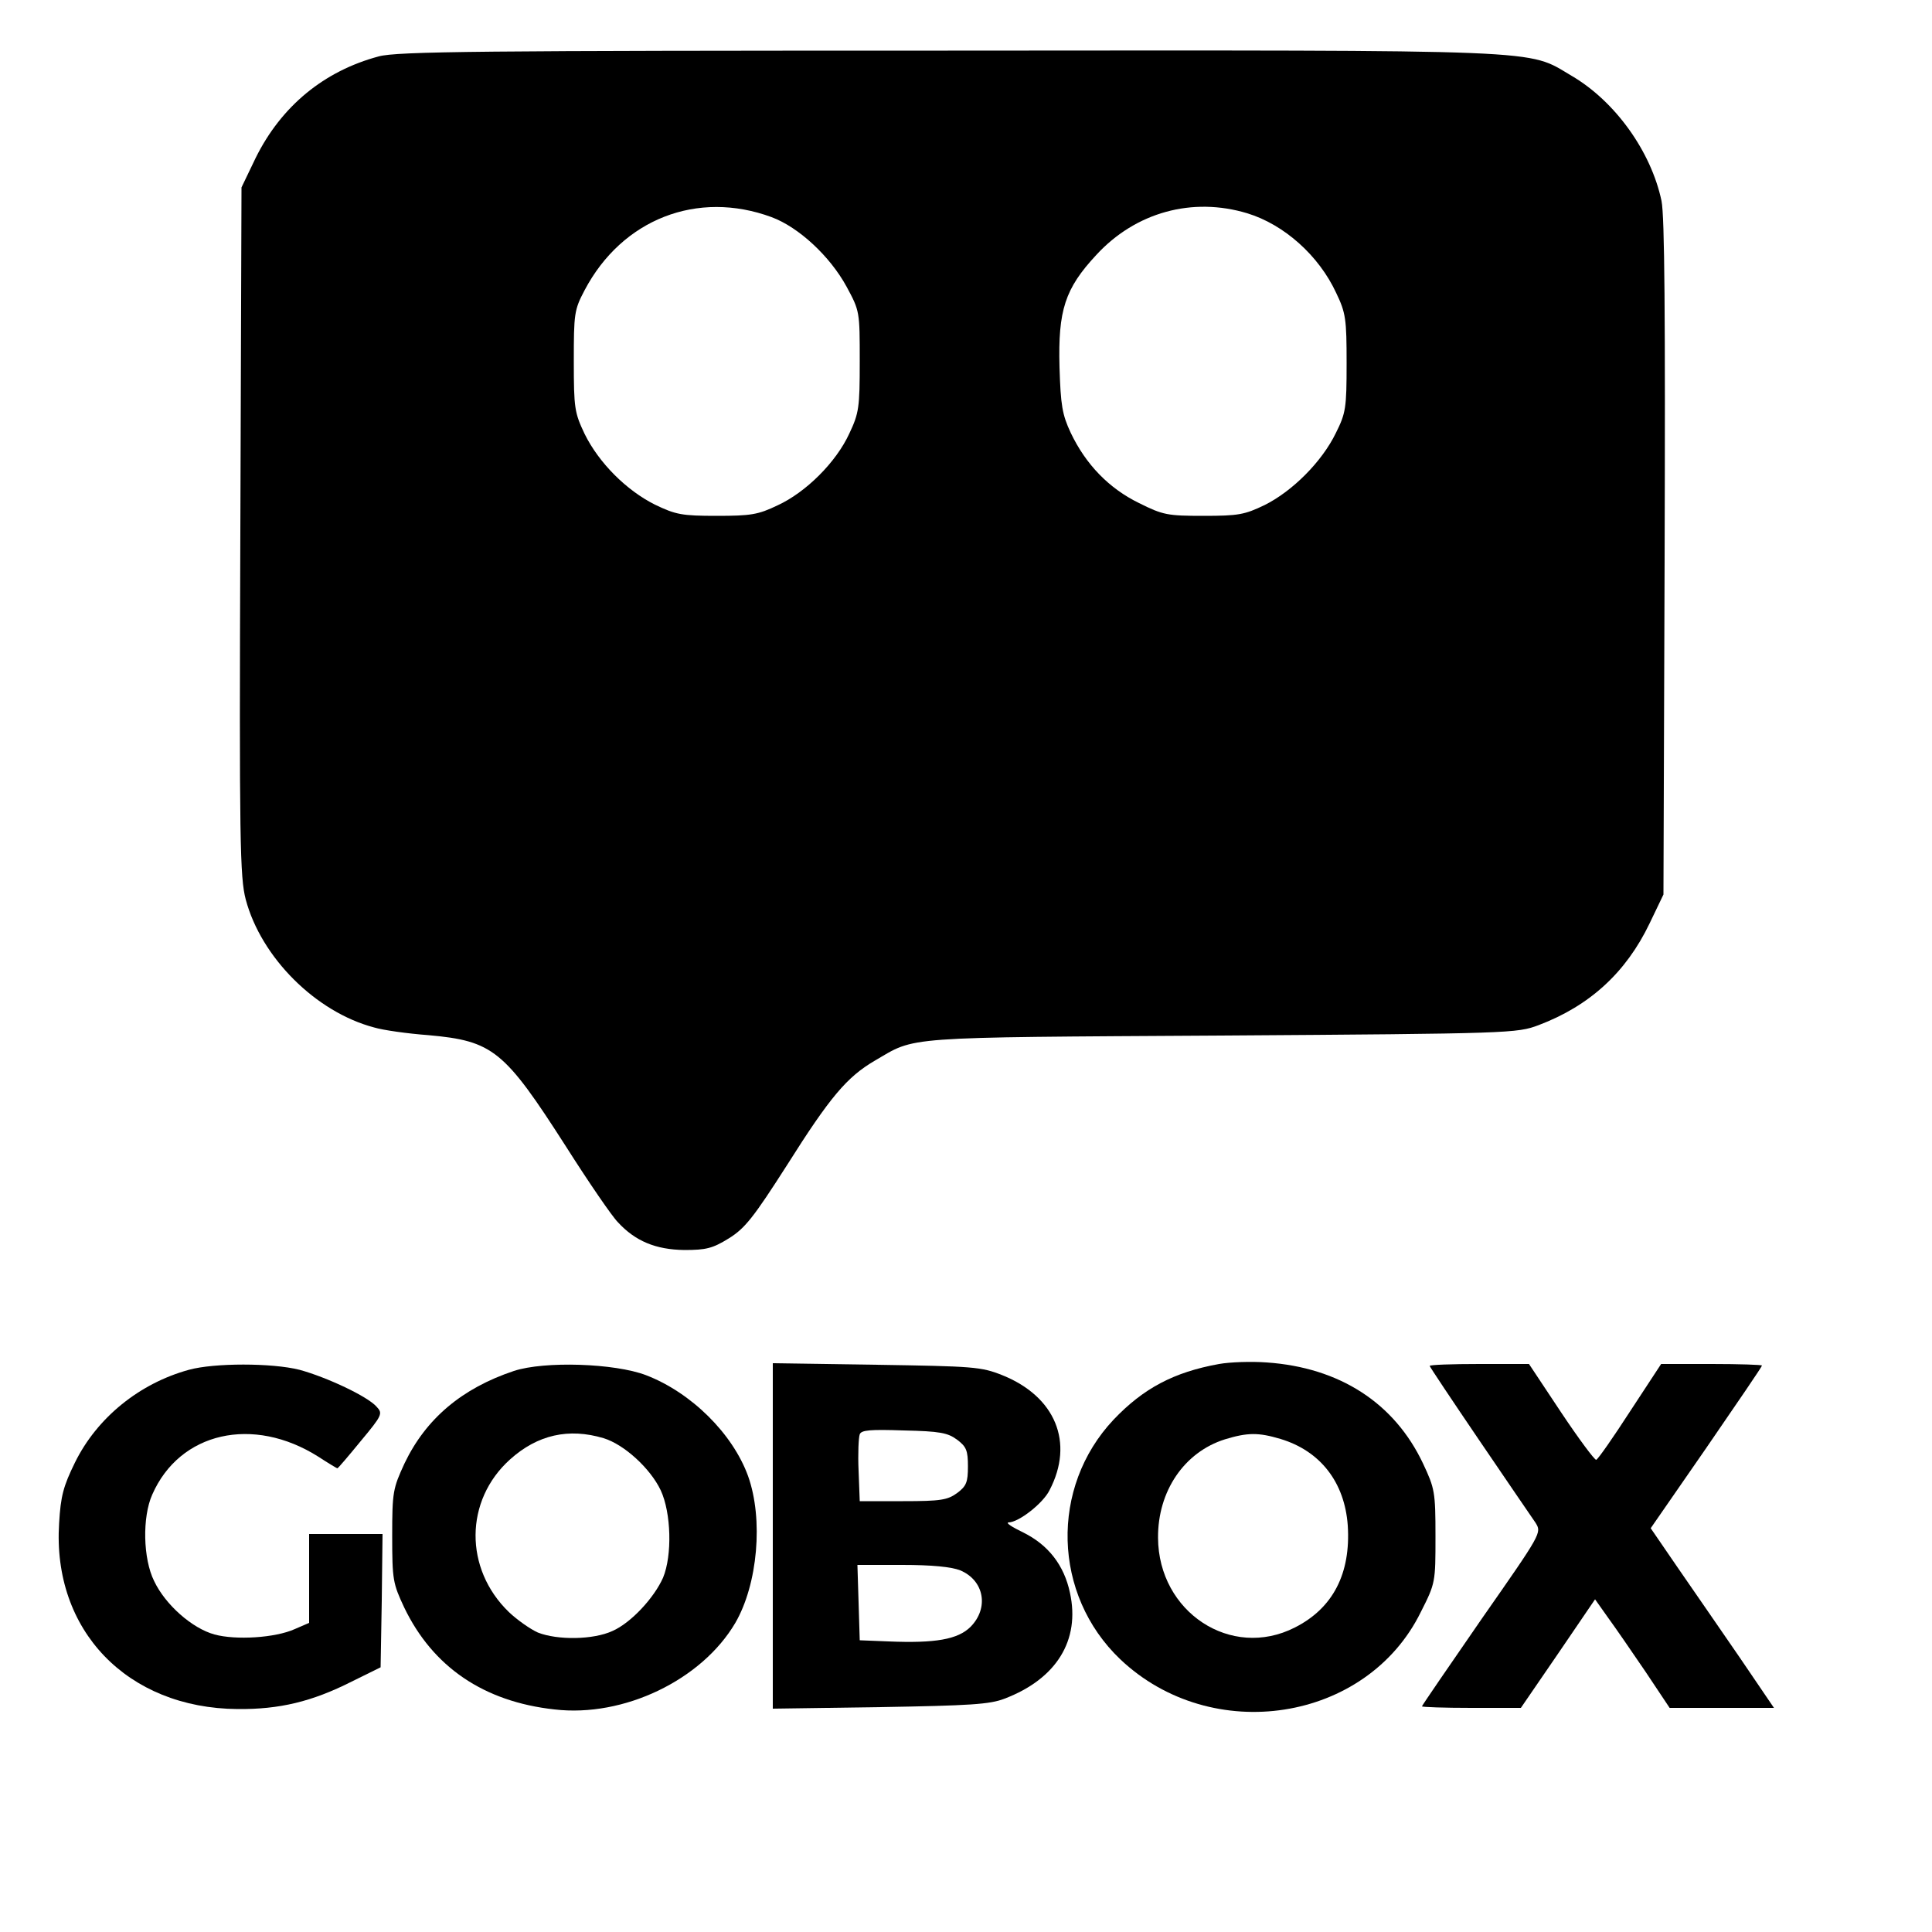 <?xml version="1.0" standalone="no"?>
<!DOCTYPE svg PUBLIC "-//W3C//DTD SVG 20010904//EN"
 "http://www.w3.org/TR/2001/REC-SVG-20010904/DTD/svg10.dtd">
<svg version="1.0" xmlns="http://www.w3.org/2000/svg"
 width="500pt" height="500pt" viewBox="0 0 500 500"
 preserveAspectRatio="xMidYMid meet">

<g transform="translate(0,500) scale(0.1,-0.1)"
fill="#000000" stroke="none">
<path d="M980 4854 c-142 -38 -252 -129 -318 -262 l-37 -77 -3 -890 c-3 -805
-1 -896 14 -953 40 -150 181 -291 332 -331 23 -7 87 -16 141 -20 167 -15 196
-39 355 -287 59 -93 120 -182 135 -197 45 -49 98 -71 172 -72 56 0 73 4 115
30 42 26 64 54 151 190 111 176 155 228 227 270 108 63 60 60 896 65 752 5
766 6 822 27 132 50 226 136 287 263 l36 75 3 870 c2 632 0 885 -8 925 -27
128 -120 258 -233 324 -117 69 -41 66 -1614 65 -1210 0 -1426 -2 -1473 -15z
m1017 -416 c70 -26 151 -101 194 -180 34 -63 34 -64 34 -193 0 -120 -2 -134
-27 -187 -34 -74 -112 -152 -186 -186 -50 -24 -69 -27 -157 -27 -90 0 -106 3
-160 29 -74 37 -145 108 -182 183 -26 55 -28 66 -28 188 0 123 1 133 28 184
97 184 292 260 484 189z m1231 10 c95 -29 185 -109 230 -206 25 -52 27 -68 27
-182 0 -116 -2 -129 -28 -181 -36 -74 -112 -150 -184 -186 -52 -25 -68 -28
-158 -28 -93 0 -105 2 -167 33 -78 38 -138 100 -177 182 -22 47 -26 71 -29
170 -4 147 14 203 95 290 102 111 249 151 391 108z"/>
<path d="M3155 1470 c-117 -21 -196 -63 -273 -144 -165 -175 -158 -453 17
-620 237 -225 638 -163 778 122 38 75 38 77 38 196 0 115 -2 124 -32 188 -74
157 -216 249 -405 262 -40 3 -95 1 -123 -4z m159 -194 c103 -31 166 -112 174
-224 8 -124 -38 -214 -137 -264 -165 -84 -353 40 -354 232 -1 121 68 222 173
255 59 18 87 18 144 1z"/>
<path d="M489 1455 c-128 -35 -238 -124 -295 -240 -30 -61 -37 -87 -41 -157
-18 -277 176 -479 462 -481 108 -1 192 19 295 71 l75 37 3 173 2 172 -95 0
-95 0 0 -115 0 -115 -37 -16 c-51 -23 -153 -29 -208 -14 -58 16 -127 77 -156
138 -29 58 -31 166 -5 224 71 162 261 205 430 98 26 -17 48 -30 49 -30 2 0 29
32 61 71 55 66 57 71 41 88 -23 27 -130 77 -200 96 -71 18 -221 18 -286 0z"/>
<path d="M1330 1452 c-135 -45 -228 -124 -283 -239 -30 -65 -32 -74 -32 -188
0 -114 2 -123 31 -185 74 -154 206 -244 389 -264 179 -21 381 76 468 224 58
100 73 268 33 380 -40 110 -147 216 -264 261 -81 31 -263 37 -342 11z m232
-174 c53 -16 121 -78 148 -135 27 -58 30 -168 6 -226 -23 -52 -83 -117 -131
-138 -50 -23 -142 -24 -193 -4 -20 9 -54 33 -75 53 -116 112 -115 289 3 395
71 64 152 82 242 55z"/>
<path d="M2000 1025 l0 -447 278 4 c232 4 284 7 322 22 134 51 196 151 169
274 -15 71 -56 124 -121 156 -29 14 -46 25 -38 26 26 0 89 49 106 83 65 124
15 243 -122 298 -55 22 -75 23 -326 27 l-268 4 0 -447z m477 249 c24 -18 28
-28 28 -69 0 -41 -4 -51 -28 -69 -25 -18 -42 -21 -140 -21 l-112 0 -3 79 c-2
44 0 86 3 94 4 11 27 13 114 10 93 -2 114 -6 138 -24z m8 -338 c62 -26 75 -97
27 -146 -33 -33 -92 -43 -212 -38 l-75 3 -3 98 -3 97 116 0 c77 0 127 -5 150
-14z"/>
<path d="M3700 1465 c0 -2 58 -89 128 -192 71 -104 136 -200 146 -214 16 -26
16 -26 -139 -248 -85 -123 -155 -225 -155 -227 0 -2 58 -4 128 -4 l128 0 96
140 96 141 34 -48 c19 -26 63 -90 97 -140 l62 -93 135 0 135 0 -87 128 c-48
70 -120 174 -160 232 l-72 105 144 208 c79 115 144 210 144 213 0 2 -59 4
-130 4 l-131 0 -80 -122 c-44 -68 -83 -124 -88 -126 -4 -1 -45 54 -91 123
l-83 125 -128 0 c-71 0 -129 -2 -129 -5z"/>
</g>
</svg>
